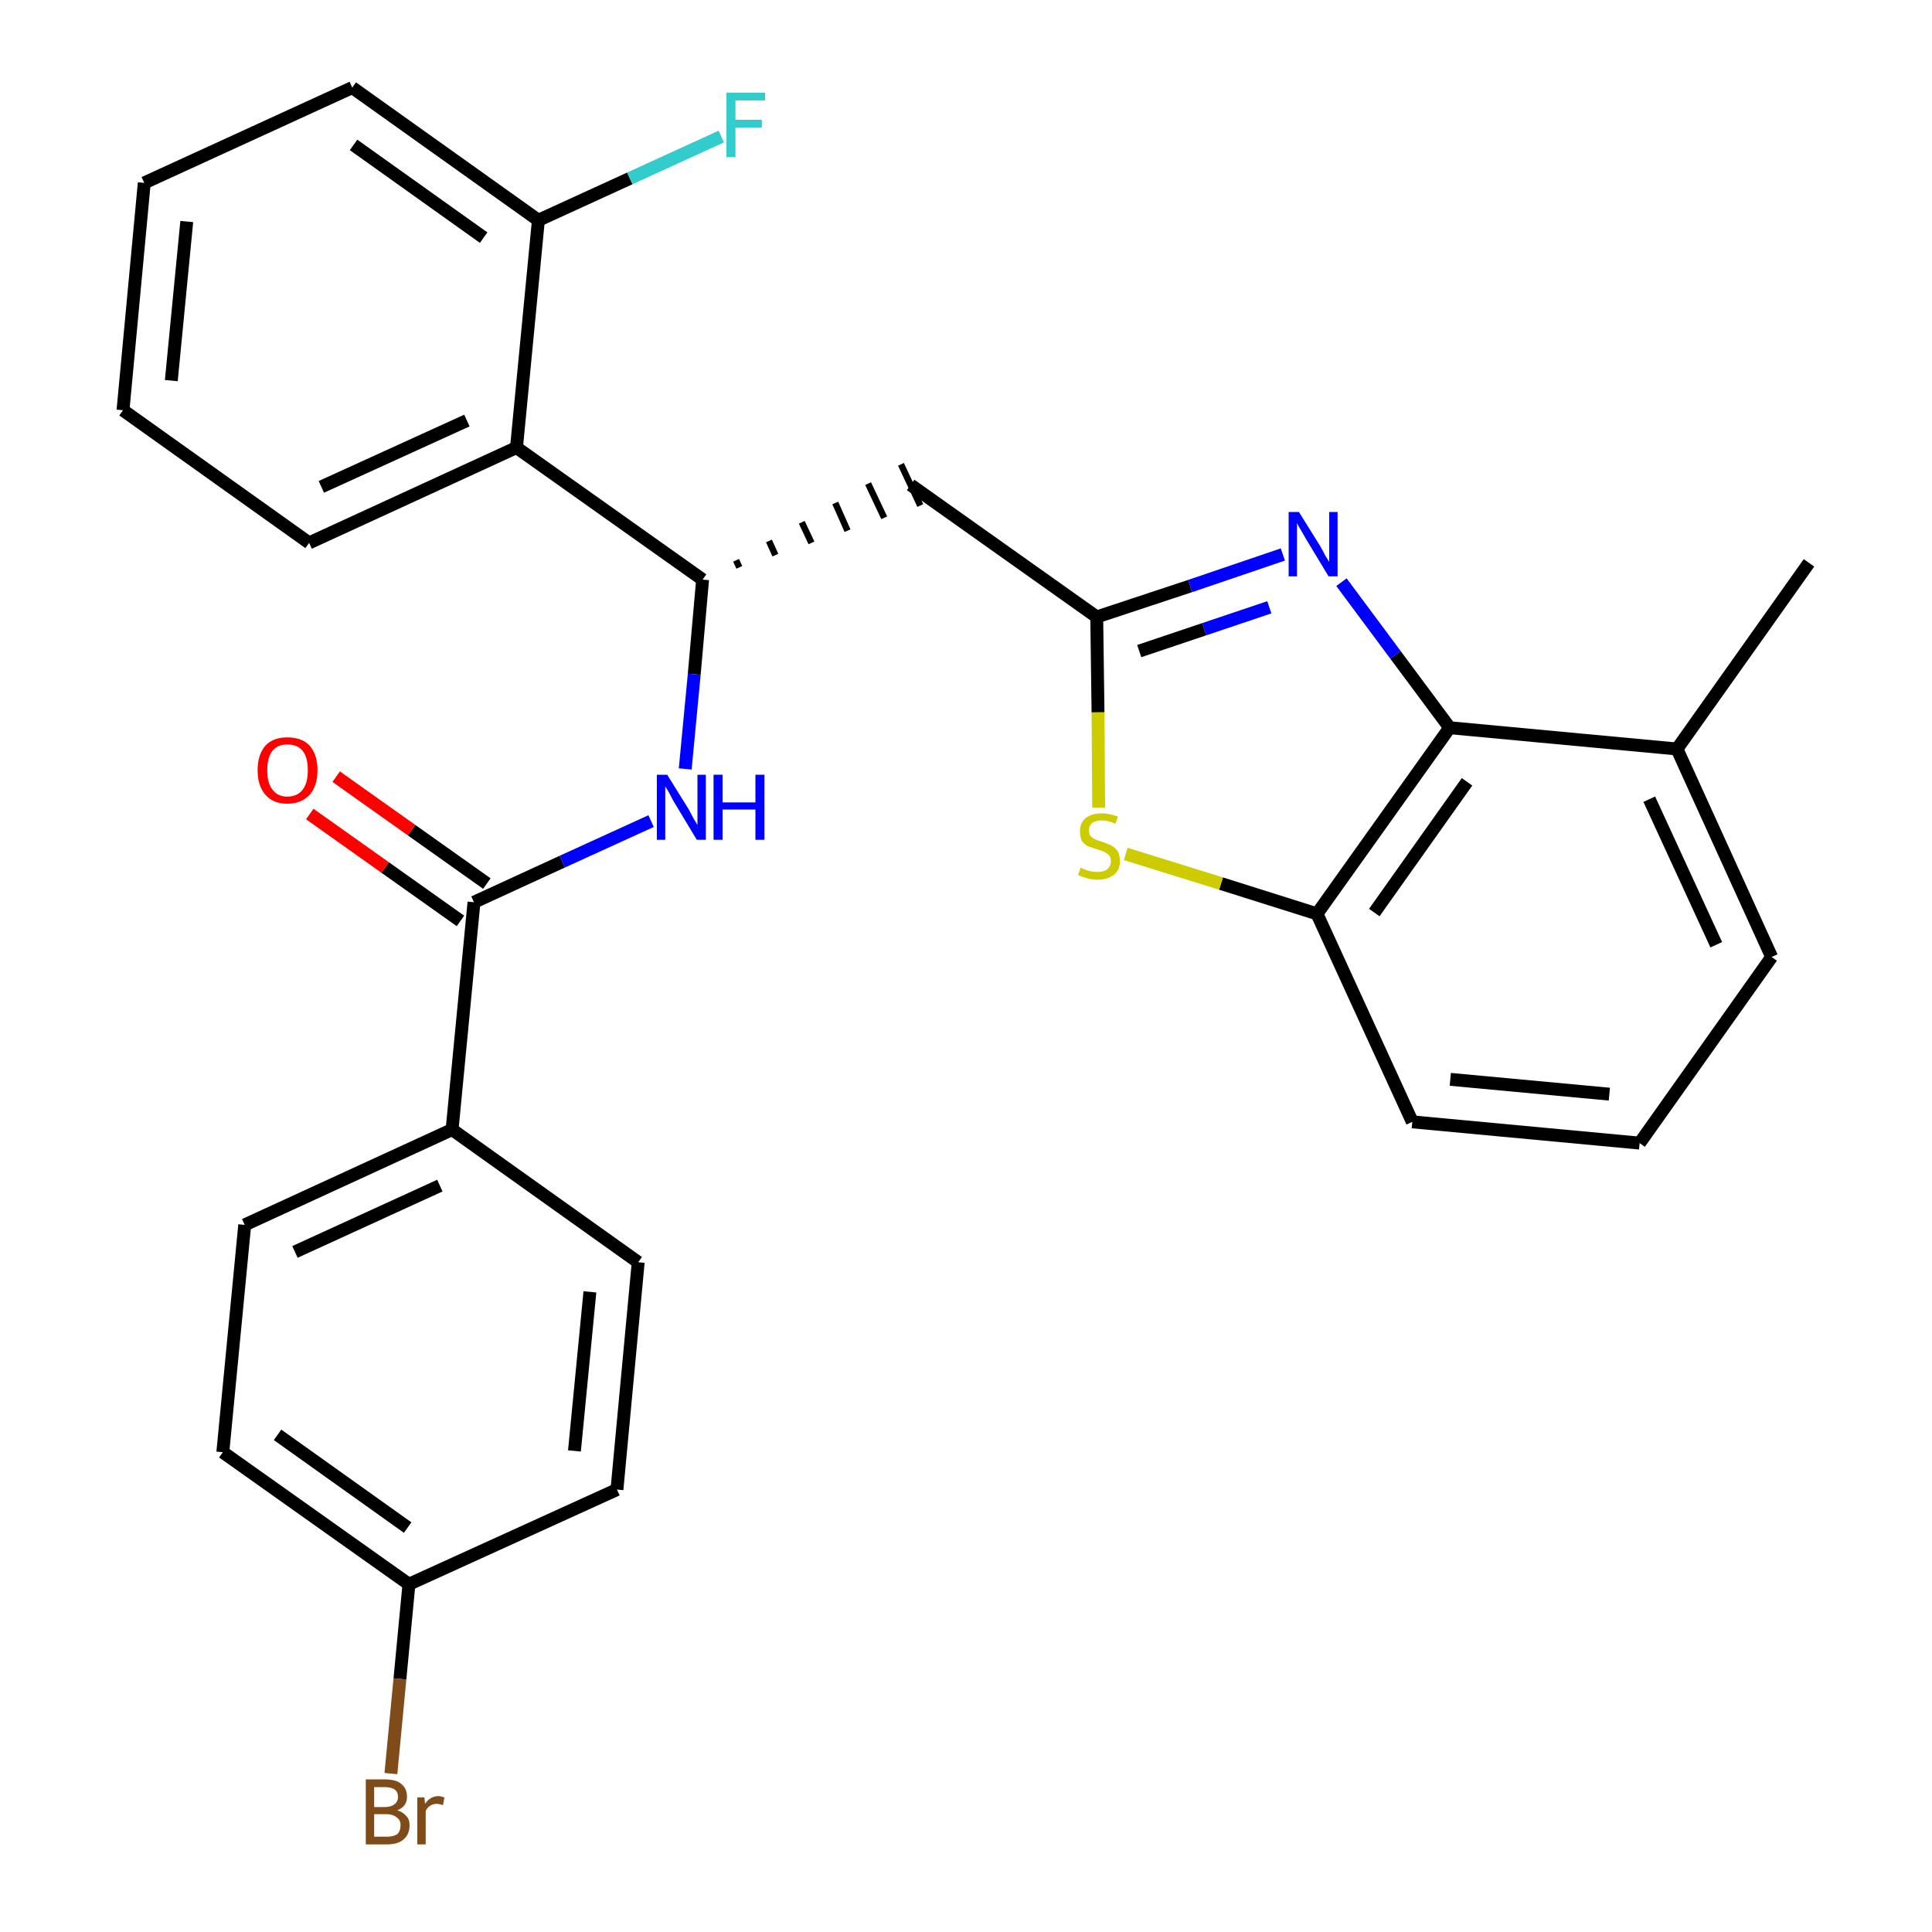 <?xml version='1.0' encoding='iso-8859-1'?>
<svg version='1.1' baseProfile='full'
              xmlns='http://www.w3.org/2000/svg'
                      xmlns:rdkit='http://www.rdkit.org/xml'
                      xmlns:xlink='http://www.w3.org/1999/xlink'
                  xml:space='preserve'
width='300px' height='300px' viewBox='0 0 300 300'>
<!-- END OF HEADER -->
<path class='bond-0 atom-0 atom-1' d='M 280.9,87.4 L 260.4,116.3' style='fill:none;fill-rule:evenodd;stroke:#000000;stroke-width:2.0px;stroke-linecap:butt;stroke-linejoin:miter;stroke-opacity:1' />
<path class='bond-1 atom-1 atom-2' d='M 260.4,116.3 L 275.1,148.6' style='fill:none;fill-rule:evenodd;stroke:#000000;stroke-width:2.0px;stroke-linecap:butt;stroke-linejoin:miter;stroke-opacity:1' />
<path class='bond-1 atom-1 atom-2' d='M 256.1,124.1 L 266.5,146.7' style='fill:none;fill-rule:evenodd;stroke:#000000;stroke-width:2.0px;stroke-linecap:butt;stroke-linejoin:miter;stroke-opacity:1' />
<path class='bond-28 atom-28 atom-1' d='M 225.1,113.0 L 260.4,116.3' style='fill:none;fill-rule:evenodd;stroke:#000000;stroke-width:2.0px;stroke-linecap:butt;stroke-linejoin:miter;stroke-opacity:1' />
<path class='bond-2 atom-2 atom-3' d='M 275.1,148.6 L 254.6,177.5' style='fill:none;fill-rule:evenodd;stroke:#000000;stroke-width:2.0px;stroke-linecap:butt;stroke-linejoin:miter;stroke-opacity:1' />
<path class='bond-3 atom-3 atom-4' d='M 254.6,177.5 L 219.3,174.2' style='fill:none;fill-rule:evenodd;stroke:#000000;stroke-width:2.0px;stroke-linecap:butt;stroke-linejoin:miter;stroke-opacity:1' />
<path class='bond-3 atom-3 atom-4' d='M 249.9,169.9 L 225.2,167.6' style='fill:none;fill-rule:evenodd;stroke:#000000;stroke-width:2.0px;stroke-linecap:butt;stroke-linejoin:miter;stroke-opacity:1' />
<path class='bond-4 atom-4 atom-5' d='M 219.3,174.2 L 204.5,141.9' style='fill:none;fill-rule:evenodd;stroke:#000000;stroke-width:2.0px;stroke-linecap:butt;stroke-linejoin:miter;stroke-opacity:1' />
<path class='bond-5 atom-5 atom-6' d='M 204.5,141.9 L 189.6,137.2' style='fill:none;fill-rule:evenodd;stroke:#000000;stroke-width:2.0px;stroke-linecap:butt;stroke-linejoin:miter;stroke-opacity:1' />
<path class='bond-5 atom-5 atom-6' d='M 189.6,137.2 L 174.8,132.6' style='fill:none;fill-rule:evenodd;stroke:#CCCC00;stroke-width:2.0px;stroke-linecap:butt;stroke-linejoin:miter;stroke-opacity:1' />
<path class='bond-29 atom-28 atom-5' d='M 225.1,113.0 L 204.5,141.9' style='fill:none;fill-rule:evenodd;stroke:#000000;stroke-width:2.0px;stroke-linecap:butt;stroke-linejoin:miter;stroke-opacity:1' />
<path class='bond-29 atom-28 atom-5' d='M 227.8,121.4 L 213.4,141.7' style='fill:none;fill-rule:evenodd;stroke:#000000;stroke-width:2.0px;stroke-linecap:butt;stroke-linejoin:miter;stroke-opacity:1' />
<path class='bond-6 atom-6 atom-7' d='M 170.6,125.4 L 170.5,110.6' style='fill:none;fill-rule:evenodd;stroke:#CCCC00;stroke-width:2.0px;stroke-linecap:butt;stroke-linejoin:miter;stroke-opacity:1' />
<path class='bond-6 atom-6 atom-7' d='M 170.5,110.6 L 170.3,95.8' style='fill:none;fill-rule:evenodd;stroke:#000000;stroke-width:2.0px;stroke-linecap:butt;stroke-linejoin:miter;stroke-opacity:1' />
<path class='bond-7 atom-7 atom-8' d='M 170.3,95.8 L 141.4,75.3' style='fill:none;fill-rule:evenodd;stroke:#000000;stroke-width:2.0px;stroke-linecap:butt;stroke-linejoin:miter;stroke-opacity:1' />
<path class='bond-26 atom-7 atom-27' d='M 170.3,95.8 L 184.8,91.0' style='fill:none;fill-rule:evenodd;stroke:#000000;stroke-width:2.0px;stroke-linecap:butt;stroke-linejoin:miter;stroke-opacity:1' />
<path class='bond-26 atom-7 atom-27' d='M 184.8,91.0 L 199.2,86.1' style='fill:none;fill-rule:evenodd;stroke:#0000FF;stroke-width:2.0px;stroke-linecap:butt;stroke-linejoin:miter;stroke-opacity:1' />
<path class='bond-26 atom-7 atom-27' d='M 176.9,101.1 L 187.0,97.7' style='fill:none;fill-rule:evenodd;stroke:#000000;stroke-width:2.0px;stroke-linecap:butt;stroke-linejoin:miter;stroke-opacity:1' />
<path class='bond-26 atom-7 atom-27' d='M 187.0,97.7 L 197.1,94.3' style='fill:none;fill-rule:evenodd;stroke:#0000FF;stroke-width:2.0px;stroke-linecap:butt;stroke-linejoin:miter;stroke-opacity:1' />
<path class='bond-8 atom-9 atom-8' d='M 114.8,88.1 L 114.3,87.0' style='fill:none;fill-rule:evenodd;stroke:#000000;stroke-width:1.0px;stroke-linecap:butt;stroke-linejoin:miter;stroke-opacity:1' />
<path class='bond-8 atom-9 atom-8' d='M 120.4,86.2 L 119.4,84.0' style='fill:none;fill-rule:evenodd;stroke:#000000;stroke-width:1.0px;stroke-linecap:butt;stroke-linejoin:miter;stroke-opacity:1' />
<path class='bond-8 atom-9 atom-8' d='M 126.0,84.3 L 124.5,81.1' style='fill:none;fill-rule:evenodd;stroke:#000000;stroke-width:1.0px;stroke-linecap:butt;stroke-linejoin:miter;stroke-opacity:1' />
<path class='bond-8 atom-9 atom-8' d='M 131.6,82.4 L 129.7,78.1' style='fill:none;fill-rule:evenodd;stroke:#000000;stroke-width:1.0px;stroke-linecap:butt;stroke-linejoin:miter;stroke-opacity:1' />
<path class='bond-8 atom-9 atom-8' d='M 137.3,80.4 L 134.8,75.1' style='fill:none;fill-rule:evenodd;stroke:#000000;stroke-width:1.0px;stroke-linecap:butt;stroke-linejoin:miter;stroke-opacity:1' />
<path class='bond-8 atom-9 atom-8' d='M 142.9,78.5 L 139.9,72.1' style='fill:none;fill-rule:evenodd;stroke:#000000;stroke-width:1.0px;stroke-linecap:butt;stroke-linejoin:miter;stroke-opacity:1' />
<path class='bond-9 atom-9 atom-10' d='M 109.1,90.0 L 107.8,104.7' style='fill:none;fill-rule:evenodd;stroke:#000000;stroke-width:2.0px;stroke-linecap:butt;stroke-linejoin:miter;stroke-opacity:1' />
<path class='bond-9 atom-9 atom-10' d='M 107.8,104.7 L 106.4,119.4' style='fill:none;fill-rule:evenodd;stroke:#0000FF;stroke-width:2.0px;stroke-linecap:butt;stroke-linejoin:miter;stroke-opacity:1' />
<path class='bond-19 atom-9 atom-20' d='M 109.1,90.0 L 80.2,69.5' style='fill:none;fill-rule:evenodd;stroke:#000000;stroke-width:2.0px;stroke-linecap:butt;stroke-linejoin:miter;stroke-opacity:1' />
<path class='bond-10 atom-10 atom-11' d='M 101.1,127.5 L 87.3,133.8' style='fill:none;fill-rule:evenodd;stroke:#0000FF;stroke-width:2.0px;stroke-linecap:butt;stroke-linejoin:miter;stroke-opacity:1' />
<path class='bond-10 atom-10 atom-11' d='M 87.3,133.8 L 73.6,140.1' style='fill:none;fill-rule:evenodd;stroke:#000000;stroke-width:2.0px;stroke-linecap:butt;stroke-linejoin:miter;stroke-opacity:1' />
<path class='bond-11 atom-11 atom-12' d='M 75.6,137.2 L 63.9,128.9' style='fill:none;fill-rule:evenodd;stroke:#000000;stroke-width:2.0px;stroke-linecap:butt;stroke-linejoin:miter;stroke-opacity:1' />
<path class='bond-11 atom-11 atom-12' d='M 63.9,128.9 L 52.2,120.6' style='fill:none;fill-rule:evenodd;stroke:#FF0000;stroke-width:2.0px;stroke-linecap:butt;stroke-linejoin:miter;stroke-opacity:1' />
<path class='bond-11 atom-11 atom-12' d='M 71.5,143.0 L 59.8,134.7' style='fill:none;fill-rule:evenodd;stroke:#000000;stroke-width:2.0px;stroke-linecap:butt;stroke-linejoin:miter;stroke-opacity:1' />
<path class='bond-11 atom-11 atom-12' d='M 59.8,134.7 L 48.1,126.4' style='fill:none;fill-rule:evenodd;stroke:#FF0000;stroke-width:2.0px;stroke-linecap:butt;stroke-linejoin:miter;stroke-opacity:1' />
<path class='bond-12 atom-11 atom-13' d='M 73.6,140.1 L 70.2,175.4' style='fill:none;fill-rule:evenodd;stroke:#000000;stroke-width:2.0px;stroke-linecap:butt;stroke-linejoin:miter;stroke-opacity:1' />
<path class='bond-13 atom-13 atom-14' d='M 70.2,175.4 L 38.0,190.2' style='fill:none;fill-rule:evenodd;stroke:#000000;stroke-width:2.0px;stroke-linecap:butt;stroke-linejoin:miter;stroke-opacity:1' />
<path class='bond-13 atom-13 atom-14' d='M 68.3,184.1 L 45.8,194.4' style='fill:none;fill-rule:evenodd;stroke:#000000;stroke-width:2.0px;stroke-linecap:butt;stroke-linejoin:miter;stroke-opacity:1' />
<path class='bond-30 atom-19 atom-13' d='M 99.1,196.0 L 70.2,175.4' style='fill:none;fill-rule:evenodd;stroke:#000000;stroke-width:2.0px;stroke-linecap:butt;stroke-linejoin:miter;stroke-opacity:1' />
<path class='bond-14 atom-14 atom-15' d='M 38.0,190.2 L 34.6,225.5' style='fill:none;fill-rule:evenodd;stroke:#000000;stroke-width:2.0px;stroke-linecap:butt;stroke-linejoin:miter;stroke-opacity:1' />
<path class='bond-15 atom-15 atom-16' d='M 34.6,225.5 L 63.5,246.0' style='fill:none;fill-rule:evenodd;stroke:#000000;stroke-width:2.0px;stroke-linecap:butt;stroke-linejoin:miter;stroke-opacity:1' />
<path class='bond-15 atom-15 atom-16' d='M 43.1,222.8 L 63.3,237.2' style='fill:none;fill-rule:evenodd;stroke:#000000;stroke-width:2.0px;stroke-linecap:butt;stroke-linejoin:miter;stroke-opacity:1' />
<path class='bond-16 atom-16 atom-17' d='M 63.5,246.0 L 62.1,260.7' style='fill:none;fill-rule:evenodd;stroke:#000000;stroke-width:2.0px;stroke-linecap:butt;stroke-linejoin:miter;stroke-opacity:1' />
<path class='bond-16 atom-16 atom-17' d='M 62.1,260.7 L 60.7,275.4' style='fill:none;fill-rule:evenodd;stroke:#7F4C19;stroke-width:2.0px;stroke-linecap:butt;stroke-linejoin:miter;stroke-opacity:1' />
<path class='bond-17 atom-16 atom-18' d='M 63.5,246.0 L 95.8,231.3' style='fill:none;fill-rule:evenodd;stroke:#000000;stroke-width:2.0px;stroke-linecap:butt;stroke-linejoin:miter;stroke-opacity:1' />
<path class='bond-18 atom-18 atom-19' d='M 95.8,231.3 L 99.1,196.0' style='fill:none;fill-rule:evenodd;stroke:#000000;stroke-width:2.0px;stroke-linecap:butt;stroke-linejoin:miter;stroke-opacity:1' />
<path class='bond-18 atom-18 atom-19' d='M 89.2,225.3 L 91.6,200.6' style='fill:none;fill-rule:evenodd;stroke:#000000;stroke-width:2.0px;stroke-linecap:butt;stroke-linejoin:miter;stroke-opacity:1' />
<path class='bond-20 atom-20 atom-21' d='M 80.2,69.5 L 48.0,84.3' style='fill:none;fill-rule:evenodd;stroke:#000000;stroke-width:2.0px;stroke-linecap:butt;stroke-linejoin:miter;stroke-opacity:1' />
<path class='bond-20 atom-20 atom-21' d='M 72.5,65.3 L 49.9,75.6' style='fill:none;fill-rule:evenodd;stroke:#000000;stroke-width:2.0px;stroke-linecap:butt;stroke-linejoin:miter;stroke-opacity:1' />
<path class='bond-31 atom-25 atom-20' d='M 83.6,34.2 L 80.2,69.5' style='fill:none;fill-rule:evenodd;stroke:#000000;stroke-width:2.0px;stroke-linecap:butt;stroke-linejoin:miter;stroke-opacity:1' />
<path class='bond-21 atom-21 atom-22' d='M 48.0,84.3 L 19.1,63.7' style='fill:none;fill-rule:evenodd;stroke:#000000;stroke-width:2.0px;stroke-linecap:butt;stroke-linejoin:miter;stroke-opacity:1' />
<path class='bond-22 atom-22 atom-23' d='M 19.1,63.7 L 22.4,28.4' style='fill:none;fill-rule:evenodd;stroke:#000000;stroke-width:2.0px;stroke-linecap:butt;stroke-linejoin:miter;stroke-opacity:1' />
<path class='bond-22 atom-22 atom-23' d='M 26.6,59.1 L 29.0,34.4' style='fill:none;fill-rule:evenodd;stroke:#000000;stroke-width:2.0px;stroke-linecap:butt;stroke-linejoin:miter;stroke-opacity:1' />
<path class='bond-23 atom-23 atom-24' d='M 22.4,28.4 L 54.7,13.6' style='fill:none;fill-rule:evenodd;stroke:#000000;stroke-width:2.0px;stroke-linecap:butt;stroke-linejoin:miter;stroke-opacity:1' />
<path class='bond-24 atom-24 atom-25' d='M 54.7,13.6 L 83.6,34.2' style='fill:none;fill-rule:evenodd;stroke:#000000;stroke-width:2.0px;stroke-linecap:butt;stroke-linejoin:miter;stroke-opacity:1' />
<path class='bond-24 atom-24 atom-25' d='M 54.9,22.5 L 75.1,36.9' style='fill:none;fill-rule:evenodd;stroke:#000000;stroke-width:2.0px;stroke-linecap:butt;stroke-linejoin:miter;stroke-opacity:1' />
<path class='bond-25 atom-25 atom-26' d='M 83.6,34.2 L 97.8,27.7' style='fill:none;fill-rule:evenodd;stroke:#000000;stroke-width:2.0px;stroke-linecap:butt;stroke-linejoin:miter;stroke-opacity:1' />
<path class='bond-25 atom-25 atom-26' d='M 97.8,27.7 L 112.0,21.2' style='fill:none;fill-rule:evenodd;stroke:#33CCCC;stroke-width:2.0px;stroke-linecap:butt;stroke-linejoin:miter;stroke-opacity:1' />
<path class='bond-27 atom-27 atom-28' d='M 208.3,90.4 L 216.7,101.7' style='fill:none;fill-rule:evenodd;stroke:#0000FF;stroke-width:2.0px;stroke-linecap:butt;stroke-linejoin:miter;stroke-opacity:1' />
<path class='bond-27 atom-27 atom-28' d='M 216.7,101.7 L 225.1,113.0' style='fill:none;fill-rule:evenodd;stroke:#000000;stroke-width:2.0px;stroke-linecap:butt;stroke-linejoin:miter;stroke-opacity:1' />
<path  class='atom-6' d='M 167.8 134.7
Q 167.9 134.8, 168.4 135.0
Q 168.9 135.2, 169.4 135.3
Q 169.9 135.4, 170.4 135.4
Q 171.4 135.4, 171.9 135.0
Q 172.5 134.5, 172.5 133.7
Q 172.5 133.1, 172.2 132.8
Q 171.9 132.5, 171.5 132.3
Q 171.1 132.1, 170.4 131.9
Q 169.5 131.6, 168.9 131.4
Q 168.4 131.1, 168.0 130.6
Q 167.7 130.0, 167.7 129.1
Q 167.7 127.8, 168.5 127.1
Q 169.4 126.3, 171.1 126.3
Q 172.2 126.3, 173.6 126.8
L 173.2 127.9
Q 172.0 127.4, 171.1 127.4
Q 170.1 127.4, 169.6 127.8
Q 169.1 128.2, 169.1 128.9
Q 169.1 129.5, 169.3 129.8
Q 169.6 130.1, 170.0 130.3
Q 170.4 130.5, 171.1 130.7
Q 172.0 131.0, 172.6 131.3
Q 173.1 131.6, 173.5 132.1
Q 173.9 132.7, 173.9 133.7
Q 173.9 135.1, 173.0 135.8
Q 172.0 136.6, 170.5 136.6
Q 169.6 136.6, 168.9 136.4
Q 168.2 136.2, 167.4 135.9
L 167.8 134.7
' fill='#CCCC00'/>
<path  class='atom-10' d='M 103.6 120.3
L 106.9 125.6
Q 107.2 126.2, 107.7 127.1
Q 108.3 128.1, 108.3 128.1
L 108.3 120.3
L 109.6 120.3
L 109.6 130.4
L 108.2 130.4
L 104.7 124.6
Q 104.3 123.9, 103.9 123.1
Q 103.4 122.3, 103.3 122.1
L 103.3 130.4
L 102.0 130.4
L 102.0 120.3
L 103.6 120.3
' fill='#0000FF'/>
<path  class='atom-10' d='M 110.8 120.3
L 112.2 120.3
L 112.2 124.6
L 117.3 124.6
L 117.3 120.3
L 118.7 120.3
L 118.7 130.4
L 117.3 130.4
L 117.3 125.7
L 112.2 125.7
L 112.2 130.4
L 110.8 130.4
L 110.8 120.3
' fill='#0000FF'/>
<path  class='atom-12' d='M 40.0 119.6
Q 40.0 117.2, 41.2 115.8
Q 42.4 114.5, 44.6 114.5
Q 46.9 114.5, 48.1 115.8
Q 49.3 117.2, 49.3 119.6
Q 49.3 122.0, 48.1 123.4
Q 46.8 124.8, 44.6 124.8
Q 42.4 124.8, 41.2 123.4
Q 40.0 122.0, 40.0 119.6
M 44.6 123.7
Q 46.2 123.7, 47.0 122.6
Q 47.8 121.6, 47.8 119.6
Q 47.8 117.6, 47.0 116.6
Q 46.2 115.6, 44.6 115.6
Q 43.1 115.6, 42.3 116.6
Q 41.5 117.6, 41.5 119.6
Q 41.5 121.6, 42.3 122.6
Q 43.1 123.7, 44.6 123.7
' fill='#FF0000'/>
<path  class='atom-17' d='M 61.7 281.1
Q 62.6 281.4, 63.1 282.0
Q 63.6 282.5, 63.6 283.4
Q 63.6 284.8, 62.7 285.6
Q 61.8 286.4, 60.1 286.4
L 56.8 286.4
L 56.8 276.3
L 59.7 276.3
Q 61.5 276.3, 62.3 277.0
Q 63.2 277.7, 63.2 279.0
Q 63.2 280.5, 61.7 281.1
M 58.1 277.5
L 58.1 280.6
L 59.7 280.6
Q 60.7 280.6, 61.2 280.2
Q 61.8 279.8, 61.8 279.0
Q 61.8 277.5, 59.7 277.5
L 58.1 277.5
M 60.1 285.2
Q 61.1 285.2, 61.7 284.8
Q 62.2 284.3, 62.2 283.4
Q 62.2 282.6, 61.6 282.2
Q 61.0 281.7, 59.9 281.7
L 58.1 281.7
L 58.1 285.2
L 60.1 285.2
' fill='#7F4C19'/>
<path  class='atom-17' d='M 65.9 279.1
L 66.0 280.1
Q 66.8 278.9, 68.1 278.9
Q 68.4 278.9, 69.0 279.1
L 68.8 280.3
Q 68.2 280.1, 67.8 280.1
Q 67.2 280.1, 66.8 280.4
Q 66.4 280.6, 66.1 281.2
L 66.1 286.4
L 64.8 286.4
L 64.8 279.1
L 65.9 279.1
' fill='#7F4C19'/>
<path  class='atom-26' d='M 112.8 14.4
L 118.8 14.4
L 118.8 15.6
L 114.2 15.6
L 114.2 18.6
L 118.3 18.6
L 118.3 19.8
L 114.2 19.8
L 114.2 24.4
L 112.8 24.4
L 112.8 14.4
' fill='#33CCCC'/>
<path  class='atom-27' d='M 201.7 79.5
L 205.0 84.8
Q 205.3 85.3, 205.8 86.3
Q 206.4 87.2, 206.4 87.3
L 206.4 79.5
L 207.7 79.5
L 207.7 89.5
L 206.3 89.5
L 202.8 83.7
Q 202.4 83.0, 202.0 82.3
Q 201.5 81.5, 201.4 81.2
L 201.4 89.5
L 200.1 89.5
L 200.1 79.5
L 201.7 79.5
' fill='#0000FF'/>
</svg>
